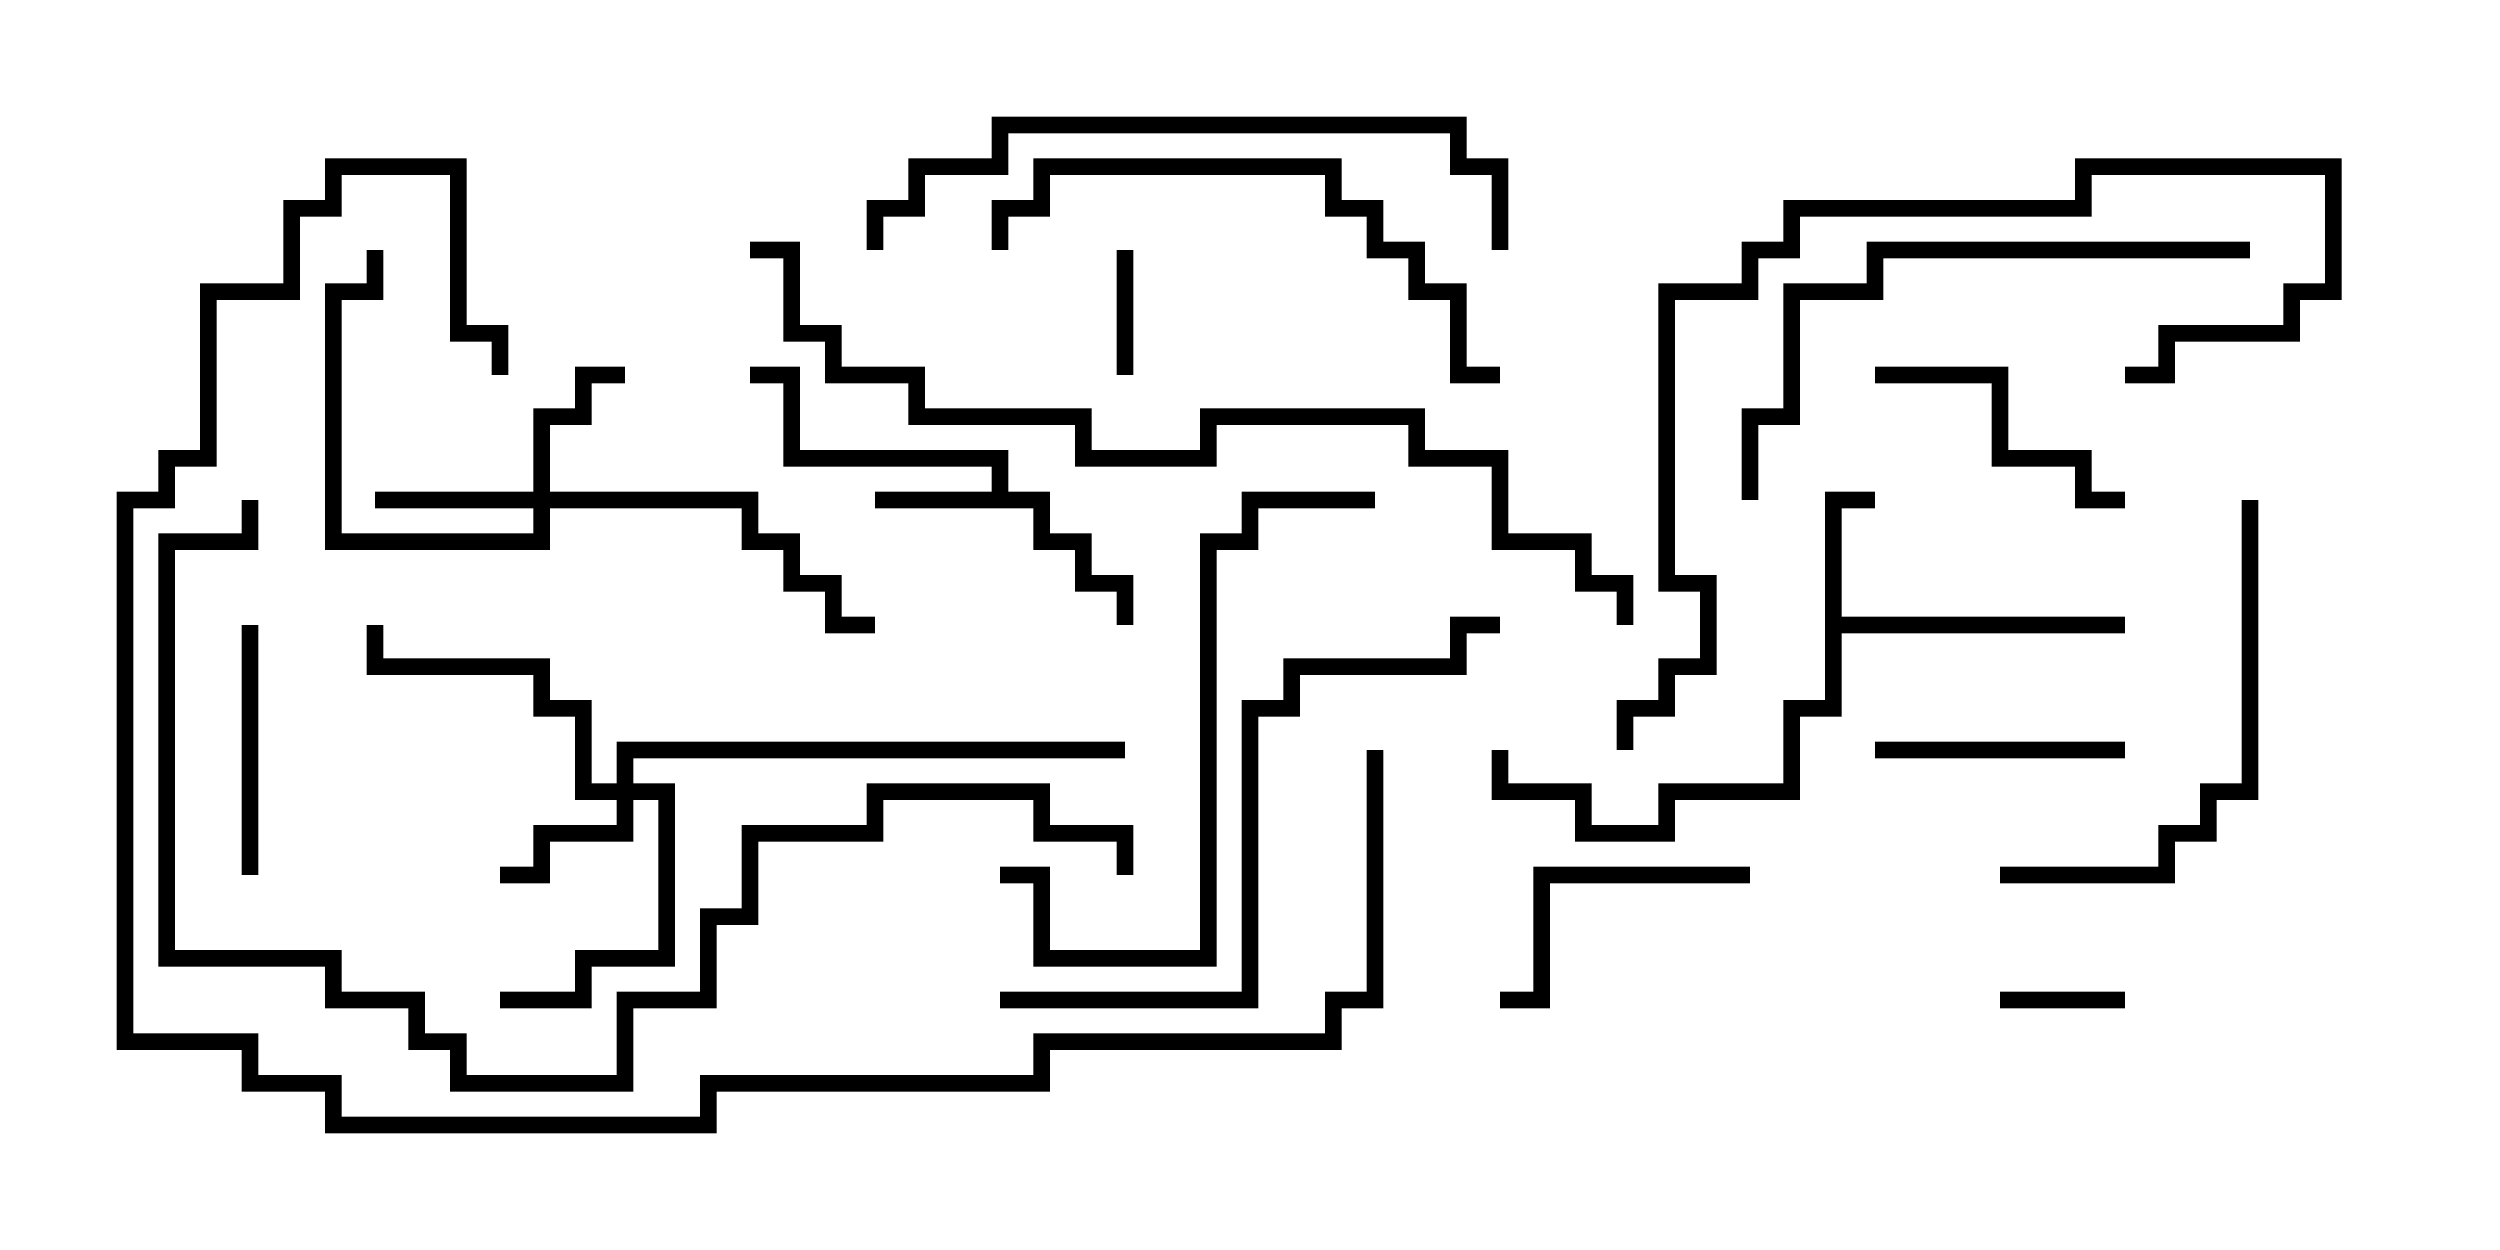<svg version="1.1" width="30" height="15" xmlns="http://www.w3.org/2000/svg"><path d="M11.9,5.9L11.9,5.6L9.4,5.6L9.4,4.6L9,4.6L9,4.4L9.6,4.4L9.6,5.4L12.1,5.4L12.1,5.9L12.6,5.9L12.6,6.4L13.1,6.4L13.1,6.9L13.6,6.9L13.6,7.5L13.4,7.5L13.4,7.1L12.9,7.1L12.9,6.6L12.4,6.6L12.4,6.1L10.5,6.1L10.5,5.9z" stroke="none"/><path d="M21.9,5.9L22.5,5.9L22.5,6.1L22.1,6.1L22.1,7.4L25.5,7.4L25.5,7.6L22.1,7.6L22.1,8.6L21.6,8.6L21.6,9.6L20.1,9.6L20.1,10.1L18.9,10.1L18.9,9.6L17.9,9.6L17.9,9L18.1,9L18.1,9.4L19.1,9.4L19.1,9.9L19.9,9.9L19.9,9.4L21.4,9.4L21.4,8.4L21.9,8.4z" stroke="none"/><path d="M7.4,9.4L7.4,8.9L13.5,8.9L13.5,9.1L7.6,9.1L7.6,9.4L8.1,9.4L8.1,11.6L7.1,11.6L7.1,12.1L6,12.1L6,11.9L6.9,11.9L6.9,11.4L7.9,11.4L7.9,9.6L7.6,9.6L7.6,10.1L6.6,10.1L6.6,10.6L6,10.6L6,10.4L6.4,10.4L6.4,9.9L7.4,9.9L7.4,9.6L6.9,9.6L6.9,8.6L6.4,8.6L6.4,8.1L4.4,8.1L4.4,7.5L4.6,7.5L4.6,7.9L6.6,7.9L6.6,8.4L7.1,8.4L7.1,9.4z" stroke="none"/><path d="M6.4,5.9L6.4,4.9L6.9,4.9L6.9,4.4L7.5,4.4L7.5,4.6L7.1,4.6L7.1,5.1L6.6,5.1L6.6,5.9L9.1,5.9L9.1,6.4L9.6,6.4L9.6,6.9L10.1,6.9L10.1,7.4L10.5,7.4L10.5,7.6L9.9,7.6L9.9,7.1L9.4,7.1L9.4,6.6L8.9,6.6L8.9,6.1L6.6,6.1L6.6,6.6L3.9,6.6L3.9,3.4L4.4,3.4L4.4,3L4.6,3L4.6,3.6L4.1,3.6L4.1,6.4L6.4,6.4L6.4,6.1L4.5,6.1L4.5,5.9z" stroke="none"/><path d="M25.5,11.9L25.5,12.1L24,12.1L24,11.9z" stroke="none"/><path d="M13.4,3L13.6,3L13.6,4.5L13.4,4.5z" stroke="none"/><path d="M25.5,8.9L25.5,9.1L22.5,9.1L22.5,8.9z" stroke="none"/><path d="M3.1,10.5L2.9,10.5L2.9,7.5L3.1,7.5z" stroke="none"/><path d="M21,10.4L21,10.6L18.6,10.6L18.6,12.1L18,12.1L18,11.9L18.4,11.9L18.4,10.4z" stroke="none"/><path d="M25.5,5.9L25.5,6.1L24.9,6.1L24.9,5.6L23.9,5.6L23.9,4.6L22.5,4.6L22.5,4.4L24.1,4.4L24.1,5.4L25.1,5.4L25.1,5.9z" stroke="none"/><path d="M26.9,6L27.1,6L27.1,9.6L26.6,9.6L26.6,10.1L26.1,10.1L26.1,10.6L24,10.6L24,10.4L25.9,10.4L25.9,9.9L26.4,9.9L26.4,9.4L26.9,9.4z" stroke="none"/><path d="M12.1,3L11.9,3L11.9,2.4L12.4,2.4L12.4,1.9L16.1,1.9L16.1,2.4L16.6,2.4L16.6,2.9L17.1,2.9L17.1,3.4L17.6,3.4L17.6,4.4L18,4.4L18,4.6L17.4,4.6L17.4,3.6L16.9,3.6L16.9,3.1L16.4,3.1L16.4,2.6L15.9,2.6L15.9,2.1L12.6,2.1L12.6,2.6L12.1,2.6z" stroke="none"/><path d="M12,10.6L12,10.4L12.6,10.4L12.6,11.4L14.4,11.4L14.4,6.4L14.9,6.4L14.9,5.9L16.5,5.9L16.5,6.1L15.1,6.1L15.1,6.6L14.6,6.6L14.6,11.6L12.4,11.6L12.4,10.6z" stroke="none"/><path d="M21.1,6L20.9,6L20.9,4.9L21.4,4.9L21.4,3.4L22.4,3.4L22.4,2.9L27,2.9L27,3.1L22.6,3.1L22.6,3.6L21.6,3.6L21.6,5.1L21.1,5.1z" stroke="none"/><path d="M12,12.1L12,11.9L14.9,11.9L14.9,8.4L15.4,8.4L15.4,7.9L17.4,7.9L17.4,7.4L18,7.4L18,7.6L17.6,7.6L17.6,8.1L15.6,8.1L15.6,8.6L15.1,8.6L15.1,12.1z" stroke="none"/><path d="M10.6,3L10.4,3L10.4,2.4L10.9,2.4L10.9,1.9L11.9,1.9L11.9,1.4L17.6,1.4L17.6,1.9L18.1,1.9L18.1,3L17.9,3L17.9,2.1L17.4,2.1L17.4,1.6L12.1,1.6L12.1,2.1L11.1,2.1L11.1,2.6L10.6,2.6z" stroke="none"/><path d="M19.6,9L19.4,9L19.4,8.4L19.9,8.4L19.9,7.9L20.4,7.9L20.4,7.1L19.9,7.1L19.9,3.4L20.9,3.4L20.9,2.9L21.4,2.9L21.4,2.4L24.9,2.4L24.9,1.9L28.1,1.9L28.1,3.6L27.6,3.6L27.6,4.1L26.1,4.1L26.1,4.6L25.5,4.6L25.5,4.4L25.9,4.4L25.9,3.9L27.4,3.9L27.4,3.4L27.9,3.4L27.9,2.1L25.1,2.1L25.1,2.6L21.6,2.6L21.6,3.1L21.1,3.1L21.1,3.6L20.1,3.6L20.1,6.9L20.6,6.9L20.6,8.1L20.1,8.1L20.1,8.6L19.6,8.6z" stroke="none"/><path d="M9,3.1L9,2.9L9.6,2.9L9.6,3.9L10.1,3.9L10.1,4.4L11.1,4.4L11.1,4.9L13.1,4.9L13.1,5.4L14.4,5.4L14.4,4.9L17.1,4.9L17.1,5.4L18.1,5.4L18.1,6.4L19.1,6.4L19.1,6.9L19.6,6.9L19.6,7.5L19.4,7.5L19.4,7.1L18.9,7.1L18.9,6.6L17.9,6.6L17.9,5.6L16.9,5.6L16.9,5.1L14.6,5.1L14.6,5.6L12.9,5.6L12.9,5.1L10.9,5.1L10.9,4.6L9.9,4.6L9.9,4.1L9.4,4.1L9.4,3.1z" stroke="none"/><path d="M2.9,6L3.1,6L3.1,6.6L2.1,6.6L2.1,11.4L4.1,11.4L4.1,11.9L5.1,11.9L5.1,12.4L5.6,12.4L5.6,12.9L7.4,12.9L7.4,11.9L8.4,11.9L8.4,10.9L8.9,10.9L8.9,9.9L10.4,9.9L10.4,9.4L12.6,9.4L12.6,9.9L13.6,9.9L13.6,10.5L13.4,10.5L13.4,10.1L12.4,10.1L12.4,9.6L10.6,9.6L10.6,10.1L9.1,10.1L9.1,11.1L8.6,11.1L8.6,12.1L7.6,12.1L7.6,13.1L5.4,13.1L5.4,12.6L4.9,12.6L4.9,12.1L3.9,12.1L3.9,11.6L1.9,11.6L1.9,6.4L2.9,6.4z" stroke="none"/><path d="M16.4,9L16.6,9L16.6,12.1L16.1,12.1L16.1,12.6L12.6,12.6L12.6,13.1L8.6,13.1L8.6,13.6L3.9,13.6L3.9,13.1L2.9,13.1L2.9,12.6L1.4,12.6L1.4,5.9L1.9,5.9L1.9,5.4L2.4,5.4L2.4,3.4L3.4,3.4L3.4,2.4L3.9,2.4L3.9,1.9L5.6,1.9L5.6,3.9L6.1,3.9L6.1,4.5L5.9,4.5L5.9,4.1L5.4,4.1L5.4,2.1L4.1,2.1L4.1,2.6L3.6,2.6L3.6,3.6L2.6,3.6L2.6,5.6L2.1,5.6L2.1,6.1L1.6,6.1L1.6,12.4L3.1,12.4L3.1,12.9L4.1,12.9L4.1,13.4L8.4,13.4L8.4,12.9L12.4,12.9L12.4,12.4L15.9,12.4L15.9,11.9L16.4,11.9z" stroke="none"/></svg>